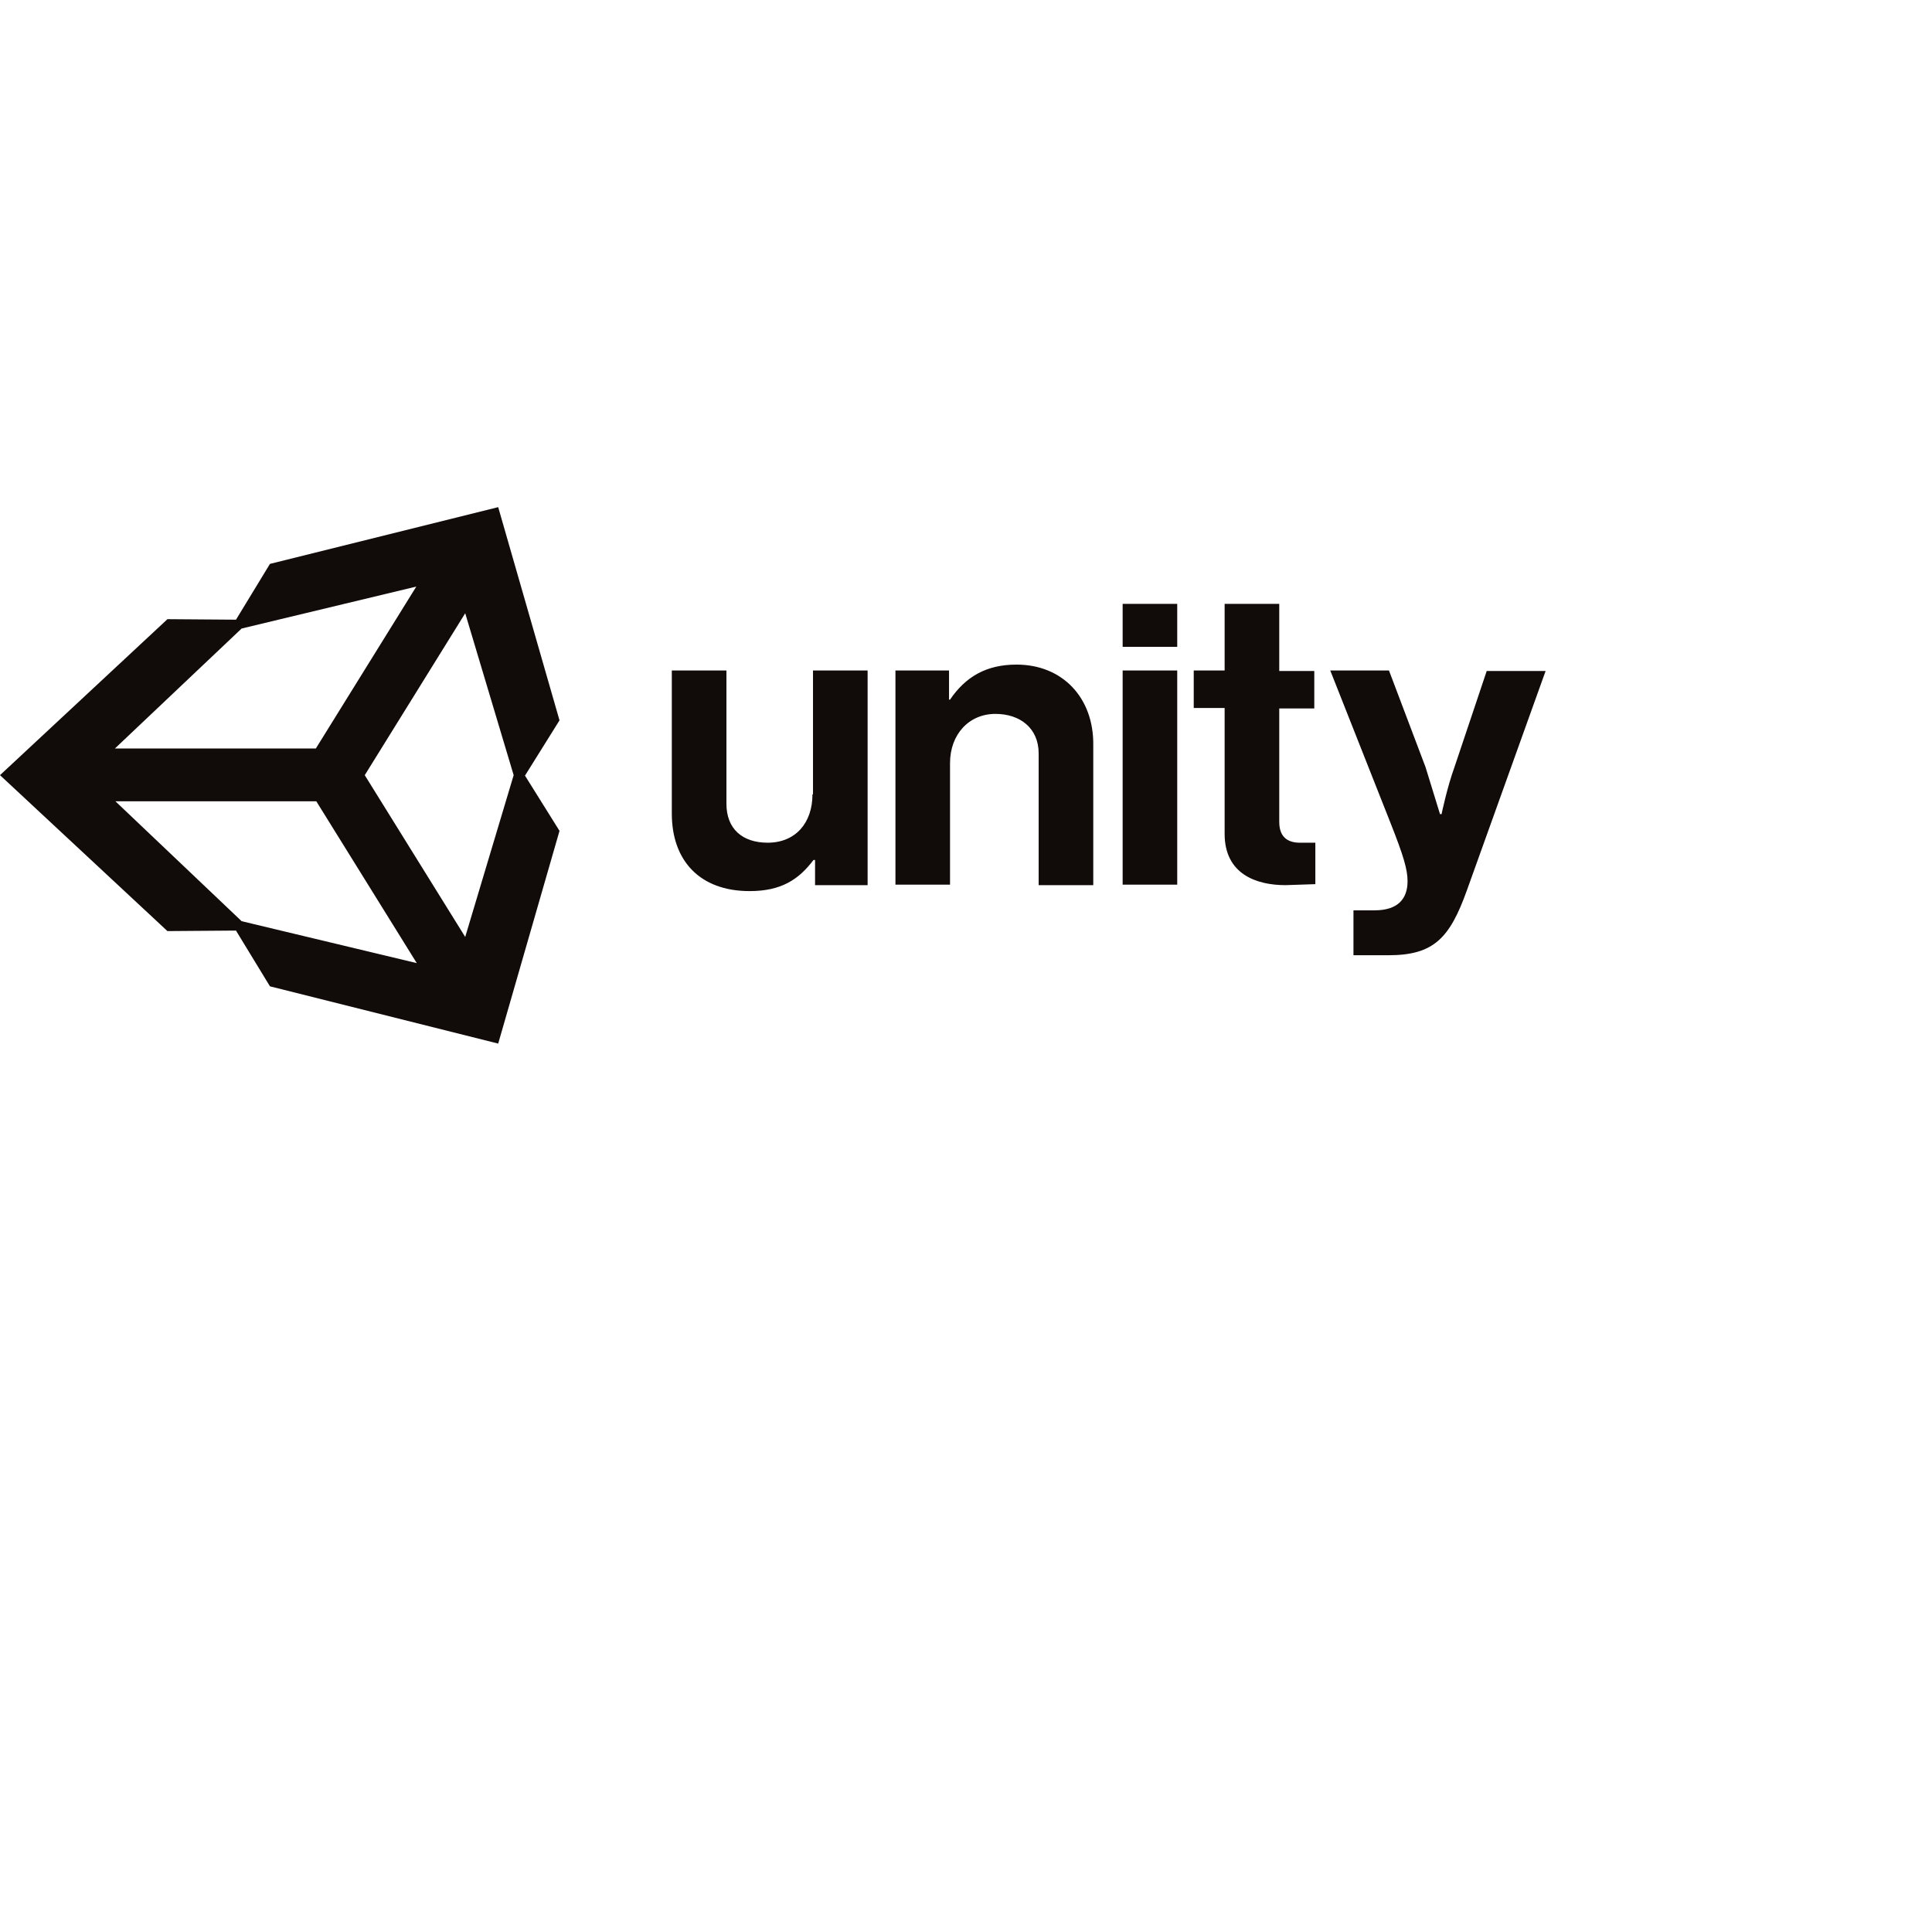 <svg xmlns="http://www.w3.org/2000/svg" viewBox="0 0 160 160" style="background: #fff; margin: 1em 0rem 0rem 0.5rem"><path d="M38.527 77.594l-8.32-13.398 8.32-13.41 4.012 13.41zm-18.516-1.305l-10.453-9.93h16.637l8.32 13.402zm0-24.238l14.465-3.473-8.32 13.41H9.516zM41.258 42l-18.902 4.699-2.812 4.621-5.676-.043L0 64.195l13.867 12.914 5.676-.043 2.813 4.617 18.902 4.742 5.078-17.617-2.859-4.574 2.859-4.578zM84.18 55.039c-2.516 0-4.223 1.02-5.504 2.902h-.082v-2.414h-4.437v17.734h4.52V63.207c0-2.406 1.582-4.086 3.758-4.086 2.047 0 3.582 1.188 3.582 3.273v10.91h4.523V61.699c.043-3.883-2.52-6.66-6.359-6.66zM67.285 65.781c0 2.375-1.406 4.008-3.711 4.008-2.09 0-3.414-1.145-3.414-3.223V55.527h-4.523v11.852c0 3.883 2.305 6.418 6.441 6.418 2.605 0 4.055-.941 5.293-2.578h.129v2.086h4.352V55.527h-4.523v10.254zm25.688-10.254h4.52v17.734h-4.52zm0-5.516h4.52v3.555h-4.52zm30.164 5.516l-2.687 8.012c-.598 1.633-1.066 3.883-1.066 3.883h-.129l-1.195-3.883-3.031-8.012h-4.863l4.992 12.629c1.066 2.699 1.41 3.84 1.41 4.82 0 1.473-.812 2.414-2.73 2.414h-1.75v3.719h2.902c3.754 0 5.074-1.43 6.484-5.355L128 55.57h-4.863zm-17.195 12.547v-9.402h2.902V55.57h-2.902v-5.559h-4.523v5.516H98.86v3.105h2.559v10.422c0 3.348 2.645 4.25 5.035 4.25l2.477-.082v-3.434h-1.152c-1.066.039-1.836-.406-1.836-1.715zm0 0" fill="#110B09"/></svg>
